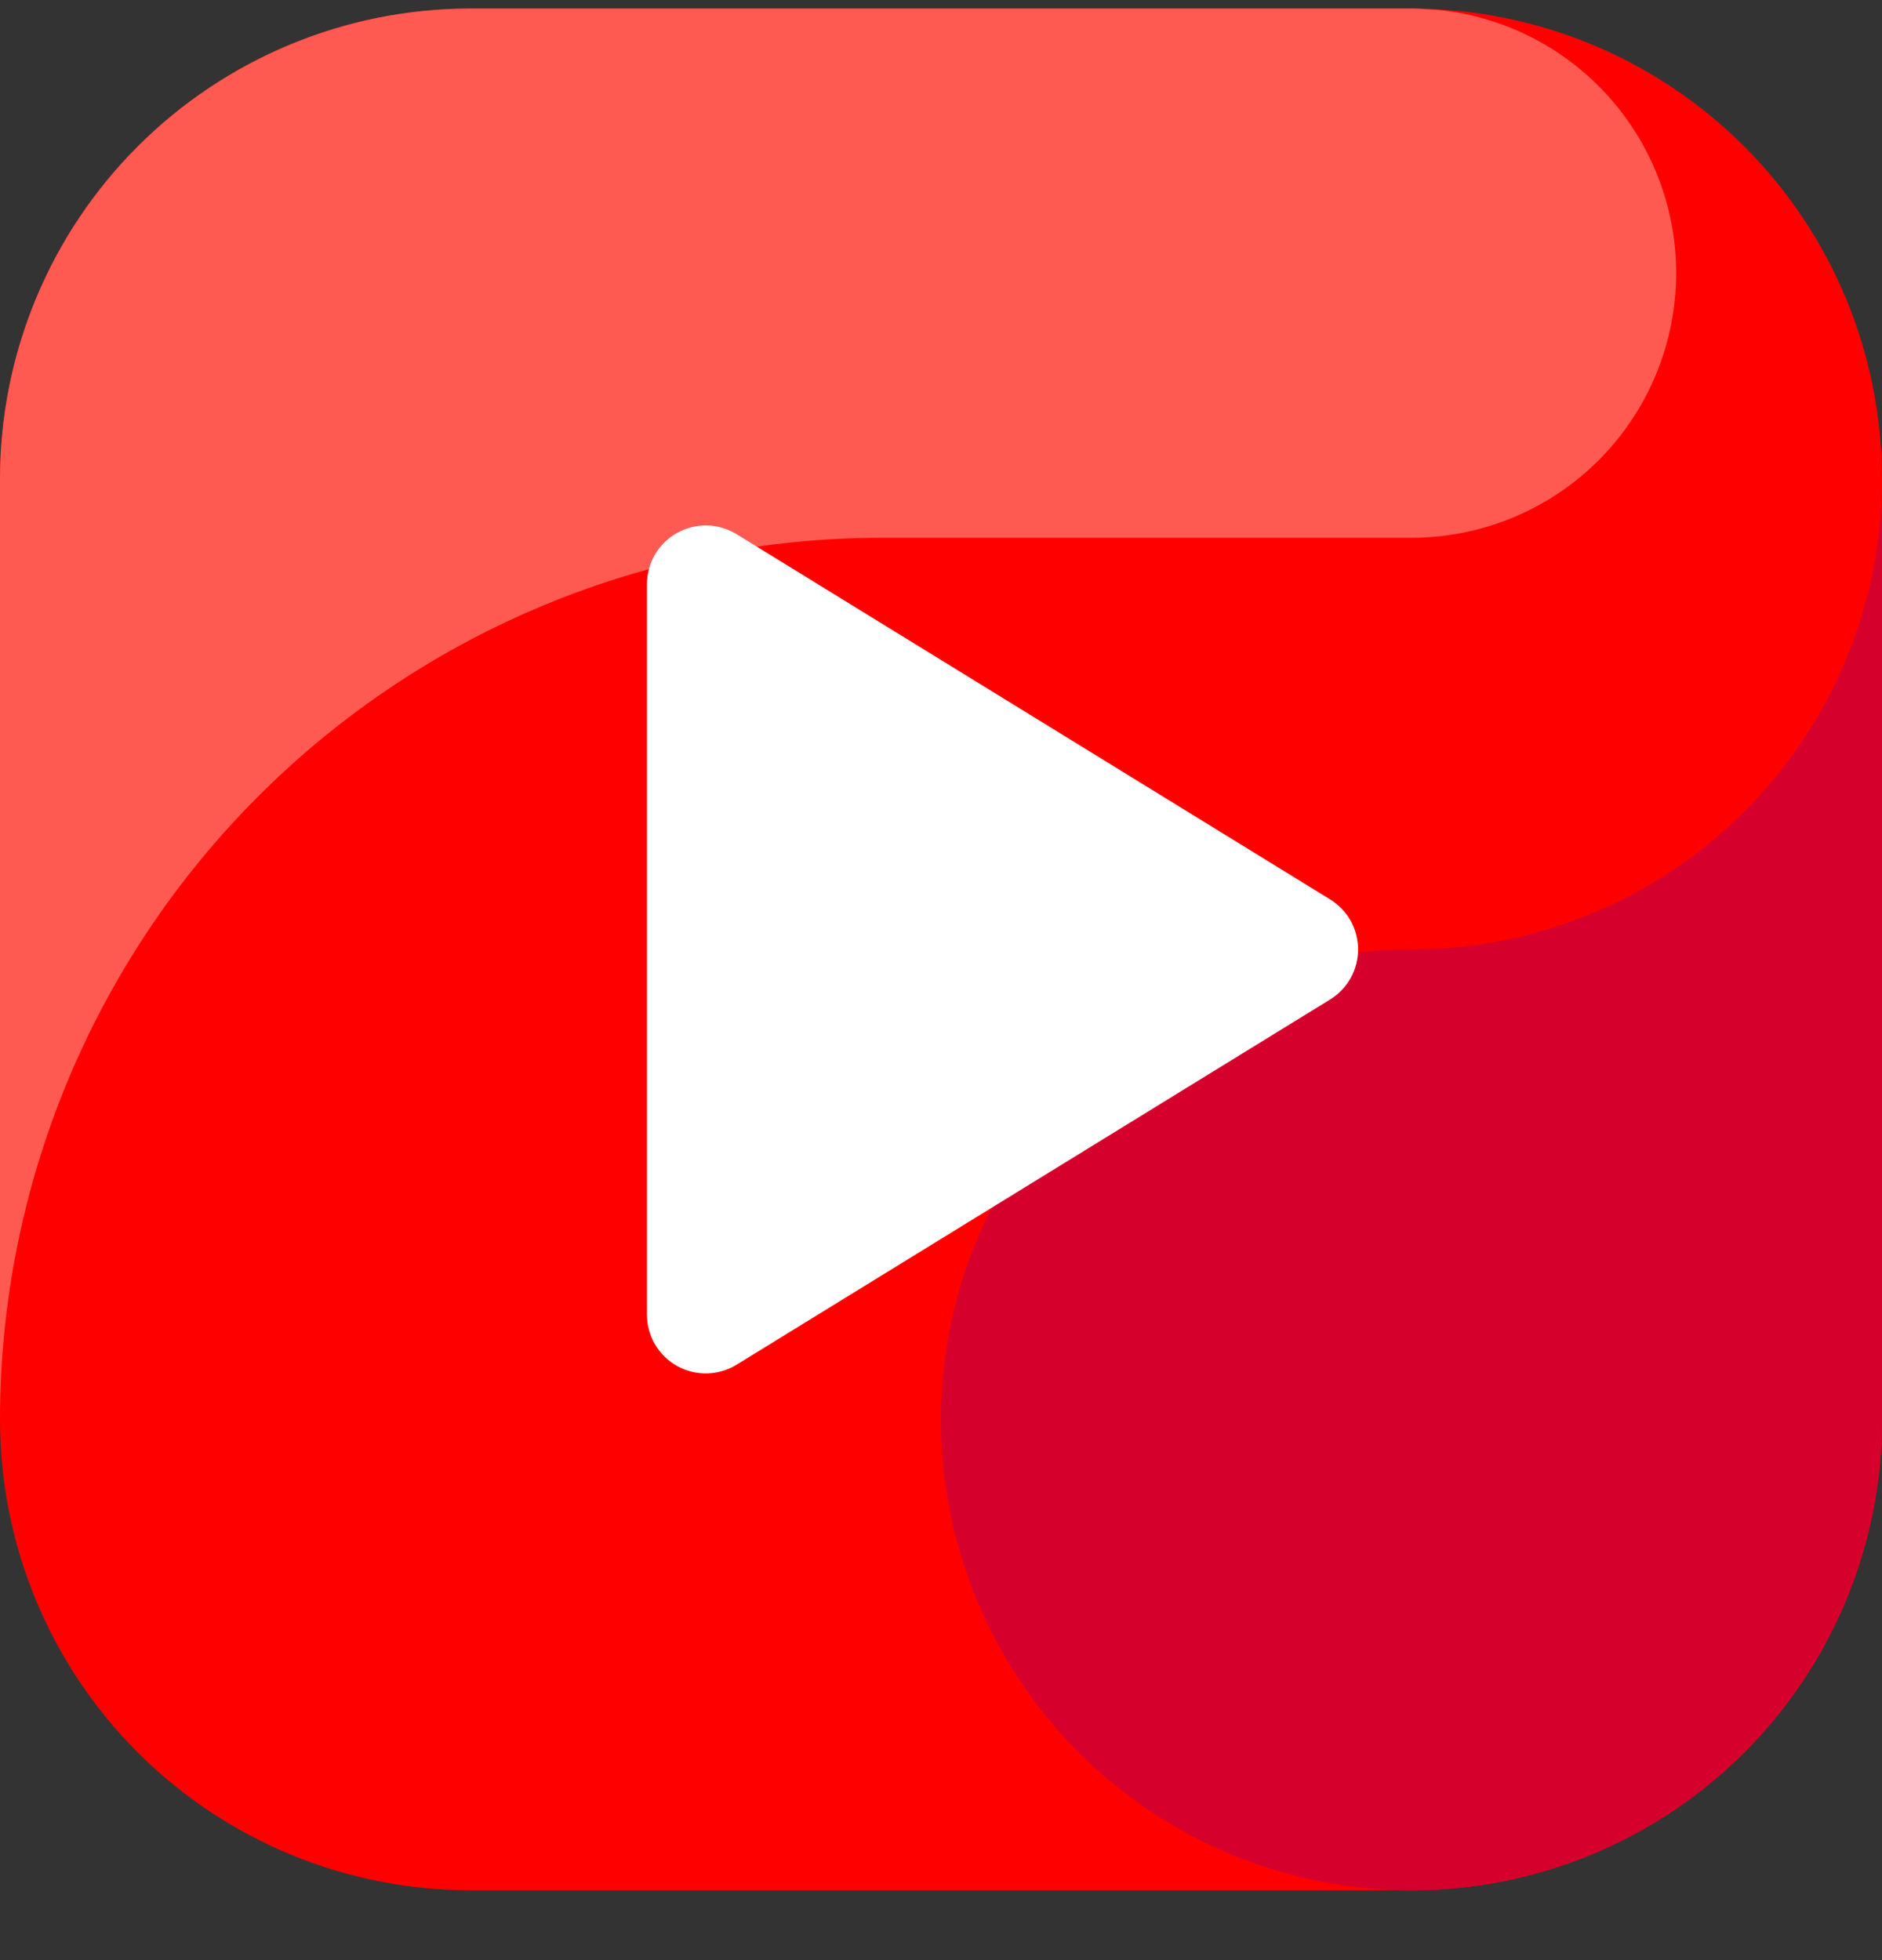 <svg width="24" height="25" viewBox="0 0 24 25" fill="none" xmlns="http://www.w3.org/2000/svg">
<rect x="0" y="0" width="24" height="25" fill="#333333" stroke="none"/>
<g clip-path="url(#clip0)">
<path fill-rule="evenodd" clip-rule="evenodd" d="M18 24.109H6C4.409 24.109 2.883 23.477 1.757 22.352C0.632 21.227 6.96138e-05 19.701 0 18.109L0 6.109C6.96138e-05 4.518 0.632 2.992 1.757 1.867C2.883 0.742 4.409 0.109 6 0.109L18 0.109C19.591 0.109 21.117 0.742 22.243 1.867C23.368 2.992 24 4.518 24 6.109V18.109C24 19.701 23.368 21.227 22.243 22.352C21.117 23.477 19.591 24.109 18 24.109Z" fill="#FF0000"/>
<path fill-rule="evenodd" clip-rule="evenodd" d="M11.25 6.859H18C18.865 6.859 19.697 6.527 20.325 5.931C20.952 5.335 21.326 4.521 21.371 3.657C21.415 2.793 21.126 1.945 20.563 1.288C20 0.631 19.206 0.215 18.345 0.127C18.23 0.12 18.117 0.109 18 0.109H6C4.409 0.109 2.883 0.742 1.757 1.867C0.632 2.992 6.96138e-05 4.518 0 6.109L0 18.109C6.96164e-05 15.126 1.185 12.264 3.295 10.155C5.405 8.045 8.266 6.859 11.25 6.859Z" fill="#FF5A51"/>
<path fill-rule="evenodd" clip-rule="evenodd" d="M18 12.109C16.813 12.109 15.653 12.461 14.667 13.121C13.68 13.78 12.911 14.717 12.457 15.813C12.003 16.91 11.884 18.116 12.115 19.28C12.347 20.444 12.918 21.513 13.757 22.352C14.597 23.191 15.666 23.763 16.829 23.994C17.993 24.226 19.2 24.107 20.296 23.653C21.392 23.198 22.329 22.43 22.989 21.443C23.648 20.456 24 19.296 24 18.109V6.109C24 7.701 23.368 9.227 22.243 10.352C21.117 11.477 19.591 12.109 18 12.109Z" fill="#D5002C"/>
<path fill-rule="evenodd" clip-rule="evenodd" d="M9.393 6.813C9.279 6.743 9.149 6.704 9.016 6.702C8.882 6.699 8.751 6.732 8.634 6.797C8.518 6.862 8.421 6.957 8.353 7.072C8.286 7.187 8.25 7.318 8.25 7.451V16.767C8.25 16.901 8.286 17.032 8.353 17.147C8.421 17.262 8.518 17.357 8.634 17.422C8.751 17.487 8.882 17.52 9.016 17.517C9.149 17.514 9.279 17.476 9.393 17.406C11.305 16.23 15.123 13.88 16.962 12.748C17.071 12.681 17.161 12.587 17.224 12.475C17.286 12.363 17.319 12.237 17.319 12.109C17.319 11.981 17.286 11.855 17.224 11.743C17.161 11.632 17.071 11.538 16.962 11.471C15.123 10.339 11.305 7.989 9.393 6.813Z" fill="white"/>
</g>
<defs>
<clipPath id="clip0">
<rect y="0.109" width="24" height="24" fill="white"/>
</clipPath>
</defs>
</svg>

